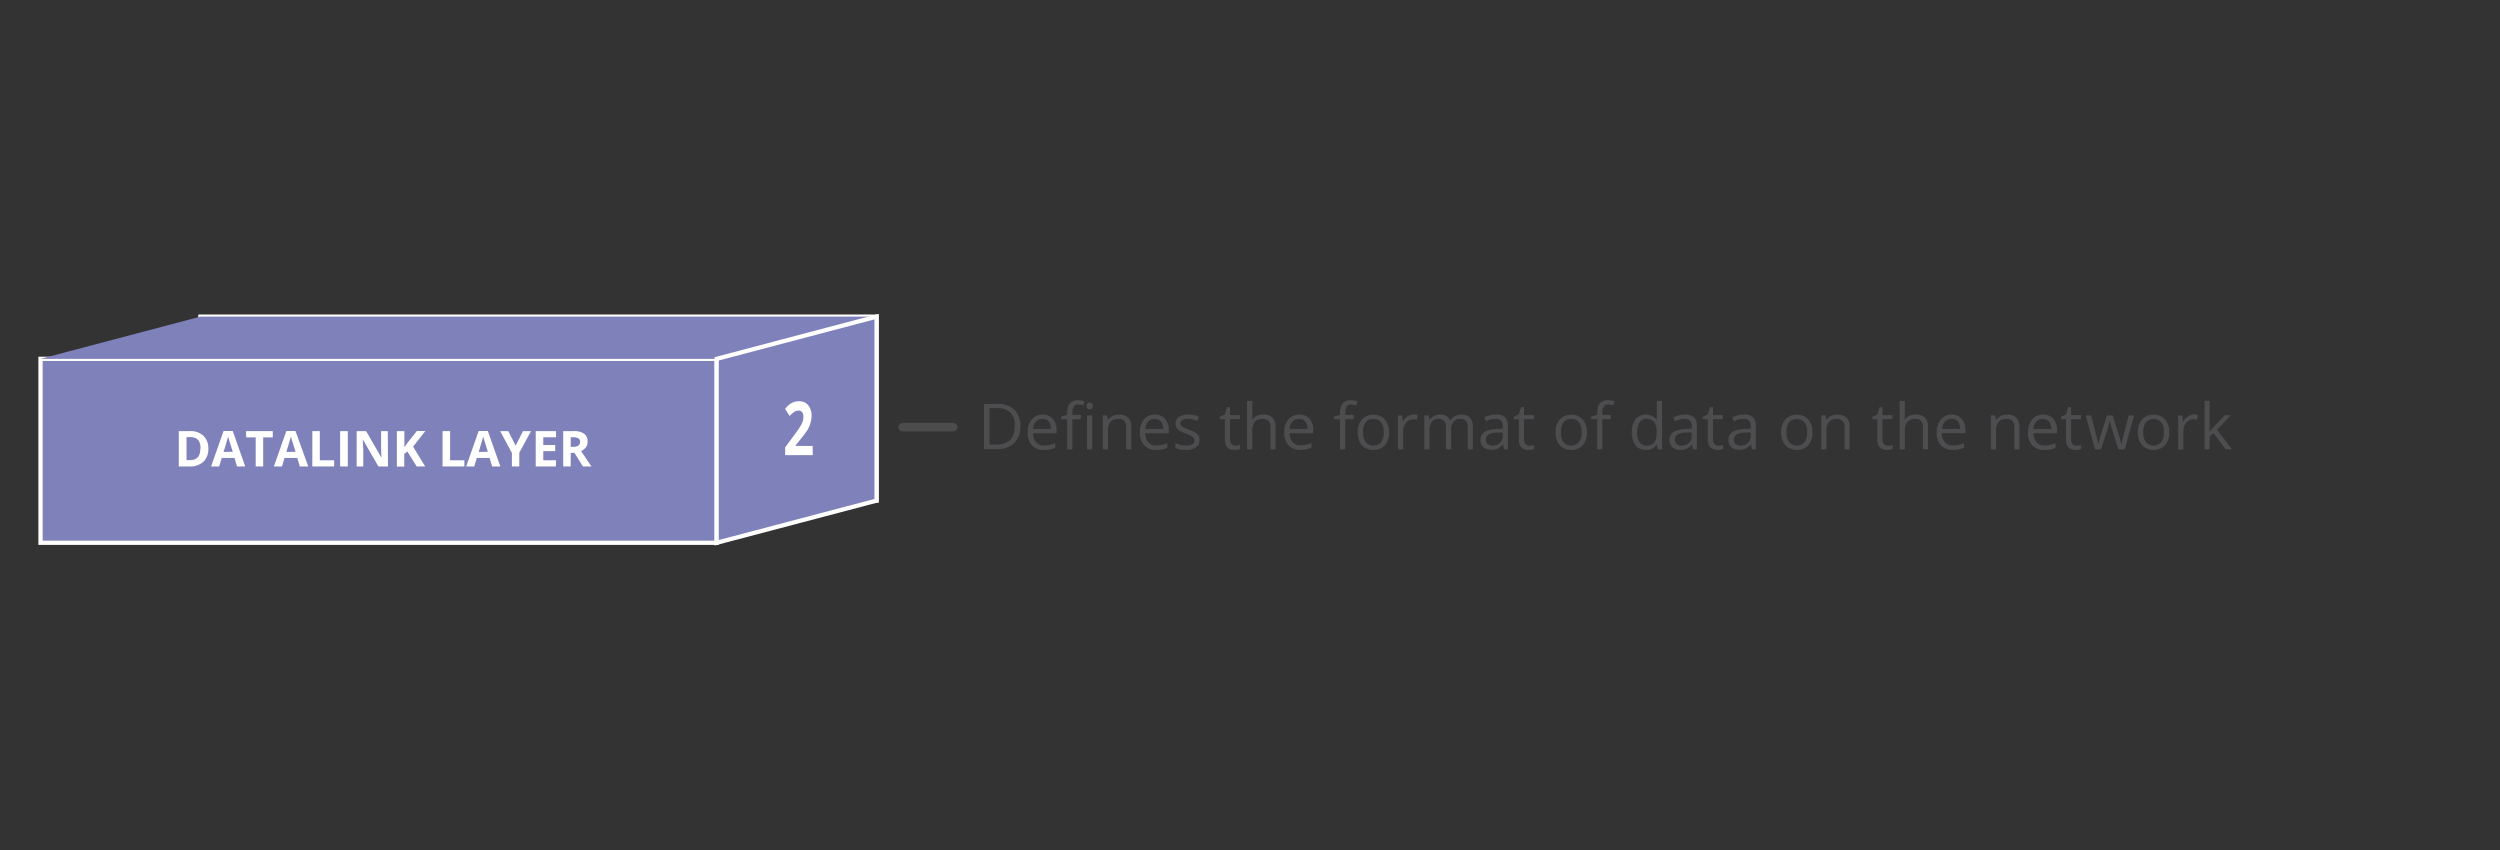 <?xml version="1.0"?>
<svg width="588" height="200" xmlns="http://www.w3.org/2000/svg" xmlns:svg="http://www.w3.org/2000/svg" xmlns:se="http://svg-edit.googlecode.com" data-name="Layer 1">
 <rect width="100%" height="100%" fill="#333333" stroke="none"/>
 <defs>
  <style>.cls-1,.cls-18,.cls-19{fill:#78b9db;}.cls-1,.cls-11,.cls-12,.cls-13,.cls-14,.cls-17,.cls-18,.cls-2,.cls-3,.cls-5,.cls-6,.cls-8,.cls-9{stroke:#fff;}.cls-1,.cls-22{stroke-linecap:round;stroke-linejoin:round;}.cls-2{fill:#77c3e2;}.cls-11,.cls-12,.cls-13,.cls-14,.cls-17,.cls-18,.cls-2,.cls-3,.cls-5,.cls-6,.cls-8,.cls-9{stroke-miterlimit:10;}.cls-3,.cls-4{fill:#8176b5;}.cls-5{fill:#7ac5d8;}.cls-6,.cls-7{fill:#7f81bb;}.cls-8{fill:#7cc6ce;}.cls-10,.cls-9{fill:#7d8fc3;}.cls-11{fill:#7fc6c5;}.cls-12,.cls-16{fill:#7b9fcc;}.cls-13{fill:#80c8bb;}.cls-14,.cls-15{fill:#79afd5;}.cls-17{fill:#82c9b1;}.cls-20{fill:#fff;}.cls-21{fill:#4d4d4f;}.cls-22{fill:none;stroke:#4c4c4c;stroke-width:2px;}</style>
 </defs>
 <title>lc-svg-version.1</title>
 <g class="layer">
  <title>Layer 1</title>
  <rect class="cls-5" height="43.26" id="svg_6" width="159.03" x="47.14" y="74.47"/>
  <rect class="cls-6" height="43.26" id="svg_7" width="159.03" x="9.53" y="84.4"/>
  <polygon class="cls-7" id="svg_8" points="9.53,84.4 47.14,74.47 206.17,74.47 168.56,84.4 9.53,84.4 "/>
  <polygon class="cls-6" id="svg_9" points="168.56,127.66 206.17,117.74 206.17,74.47 168.56,84.4 168.56,127.66 "/>
  <path class="cls-20" d="m191.17,107.05l-6.5,0l0,-1.83l2.34,-3.17c0.69,-0.94 1.14,-1.6 1.35,-2a4.49,4.49 0 0 0 0.46,-1a3.45,3.45 0 0 0 0.14,-1a1.7,1.7 0 0 0 -0.31,-1.12a1,1 0 0 0 -0.82,-0.36a1.91,1.91 0 0 0 -1.05,0.33a5.27,5.27 0 0 0 -1.06,0.95l-1.07,-1.7a7.5,7.5 0 0 1 1.14,-1.11a3.94,3.94 0 0 1 1,-0.5a4.09,4.09 0 0 1 1.2,-0.17a2.71,2.71 0 0 1 1.53,0.43a2.75,2.75 0 0 1 1,1.19a4,4 0 0 1 0.37,1.75a5.61,5.61 0 0 1 -0.23,1.62a7.18,7.18 0 0 1 -0.66,1.64a23.28,23.28 0 0 1 -1.67,2.25l-1.2,1.51l0,0.12l4,0l0.04,2.17z" id="svg_33"/>
  <path class="cls-20" d="m49,105.48a4.1,4.1 0 0 1 -1.17,3.14a4.75,4.75 0 0 1 -3.37,1.09l-2.41,0l0,-8.31l2.61,0a4.37,4.37 0 0 1 3.16,1.08a3.94,3.94 0 0 1 1.18,3zm-1.83,0q0,-2.67 -2.37,-2.67l-0.93,0l0,5.41l0.75,0c1.65,0.04 2.5,-0.88 2.5,-2.7l0.05,-0.04z" id="svg_106"/>
  <path class="cls-20" d="m55.75,109.71l-0.6,-2l-3,0l-0.6,2l-1.9,0l2.93,-8.34l2.16,0l2.94,8.34l-1.93,0zm-1,-3.45c-0.56,-1.8 -0.87,-2.81 -0.94,-3s-0.12,-0.42 -0.15,-0.56c-0.13,0.48 -0.48,1.68 -1.07,3.6l2.16,-0.04z" id="svg_107"/>
  <path class="cls-20" d="m61.9,109.71l-1.76,0l0,-6.84l-2.26,0l0,-1.47l6.28,0l0,1.47l-2.26,0l0,6.84z" id="svg_108"/>
  <path class="cls-20" d="m70.52,109.71l-0.6,-2l-3,0l-0.6,2l-1.9,0l2.93,-8.34l2.15,0l3,8.34l-1.98,0zm-1,-3.45c-0.56,-1.8 -0.87,-2.81 -0.94,-3s-0.12,-0.42 -0.15,-0.56q-0.19,0.72 -1.08,3.6l2.17,-0.04z" id="svg_109"/>
  <path class="cls-20" d="m73.46,109.71l0,-8.31l1.76,0l0,6.86l3.37,0l0,1.45l-5.13,0z" id="svg_110"/>
  <path class="cls-20" d="m80,109.71l0,-8.31l1.8,0l0,8.31l-1.8,0z" id="svg_111"/>
  <path class="cls-20" d="m91.25,109.71l-2.25,0l-3.62,-6.28l-0.05,0c0.07,1.11 0.11,1.9 0.11,2.37l0,3.91l-1.55,0l0,-8.31l2.22,0l3.6,6.22l0,0c0,-1.07 -0.08,-1.84 -0.08,-2.29l0,-3.93l1.58,0l0.04,8.31z" id="svg_112"/>
  <path class="cls-20" d="m100,109.71l-2,0l-2.18,-3.5l-0.74,0.53l0,3l-1.74,0l0,-8.34l1.77,0l0,3.8l0.69,-1l2.25,-2.83l2,0l-2.89,3.68l2.84,4.66z" id="svg_113"/>
  <path class="cls-20" d="m104.09,109.71l0,-8.31l1.77,0l0,6.86l3.36,0l0,1.45l-5.13,0z" id="svg_114"/>
  <path class="cls-20" d="m115.75,109.71l-0.6,-2l-3,0l-0.6,2l-1.9,0l2.93,-8.34l2.16,0l2.94,8.34l-1.93,0zm-1,-3.45c-0.56,-1.8 -0.87,-2.81 -0.94,-3s-0.12,-0.42 -0.15,-0.56c-0.13,0.48 -0.48,1.68 -1.07,3.6l2.16,-0.04z" id="svg_115"/>
  <path class="cls-20" d="m121.28,104.82l1.72,-3.42l1.9,0l-2.76,5.08l0,3.23l-1.74,0l0,-3.18l-2.76,-5.13l1.91,0l1.73,3.42z" id="svg_116"/>
  <path class="cls-20" d="m130.74,109.71l-4.74,0l0,-8.31l4.78,0l0,1.45l-3,0l0,1.82l2.81,0l0,1.44l-2.81,0l0,2.15l3,0l-0.04,1.45z" id="svg_117"/>
  <path class="cls-20" d="m134.23,106.52l0,3.19l-1.76,0l0,-8.31l2.42,0a4.16,4.16 0 0 1 2.51,0.62a2.21,2.21 0 0 1 0.81,1.87a2.23,2.23 0 0 1 -0.4,1.31a2.71,2.71 0 0 1 -1.14,0.89c1.25,1.87 2.06,3.07 2.44,3.62l-2,0l-2,-3.19l-0.88,0zm0,-1.43l0.57,0a2.11,2.11 0 0 0 1.23,-0.28a1,1 0 0 0 0.4,-0.87a0.89,0.89 0 0 0 -0.4,-0.84a2.46,2.46 0 0 0 -1.26,-0.25l-0.54,0l0,2.24z" id="svg_118"/>
  <path class="cls-21" d="m240,100.22a5.38,5.38 0 0 1 -1.44,4a5.68,5.68 0 0 1 -4.14,1.41l-3,0l0,-10.63l3.28,0a5.26,5.26 0 0 1 3.88,1.38a5.2,5.2 0 0 1 1.42,3.84zm-1.32,0a4.29,4.29 0 0 0 -1,-3.15a4.22,4.22 0 0 0 -3.13,-1.07l-1.81,0l0,8.56l1.52,0a4.63,4.63 0 0 0 3.35,-1.1a4.36,4.36 0 0 0 1.02,-3.2l0.05,-0.04z" id="svg_431"/>
  <path class="cls-21" d="m245.52,105.82a3.68,3.68 0 0 1 -2.8,-1.08a4.2,4.2 0 0 1 -1,-3a4.71,4.71 0 0 1 0.95,-3.09a3.19,3.19 0 0 1 2.57,-1.14a3,3 0 0 1 2.39,1a3.86,3.86 0 0 1 0.88,2.62l0,0.77l-5.51,0a3.19,3.19 0 0 0 0.71,2.15a2.47,2.47 0 0 0 1.91,0.73a6.47,6.47 0 0 0 2.56,-0.54l0,1.08a6,6 0 0 1 -1.22,0.4a6.84,6.84 0 0 1 -1.44,0.1zm-0.32,-7.3a2,2 0 0 0 -1.55,0.63a2.86,2.86 0 0 0 -0.67,1.74l4.19,0a2.7,2.7 0 0 0 -0.51,-1.76a1.79,1.79 0 0 0 -1.46,-0.61z" id="svg_432"/>
  <path class="cls-21" d="m254.21,98.59l-2,0l0,7.09l-1.21,0l0,-7.09l-1.44,0l0,-0.59l1.44,-0.44l0,-0.44c0,-2 0.86,-3 2.59,-3a5.31,5.31 0 0 1 1.49,0.25l-0.32,1a4,4 0 0 0 -1.2,-0.23a1.13,1.13 0 0 0 -1,0.46a2.53,2.53 0 0 0 -0.33,1.47l0,0.52l2,0l-0.02,1zm1.36,-3.12a0.79,0.79 0 0 1 0.21,-0.61a0.69,0.69 0 0 1 0.51,-0.19a0.71,0.71 0 0 1 0.5,0.19a0.79,0.79 0 0 1 0.22,0.61a0.76,0.76 0 0 1 -0.22,0.61a0.69,0.69 0 0 1 -0.5,0.21a0.66,0.66 0 0 1 -0.51,-0.21a0.79,0.79 0 0 1 -0.21,-0.61zm1.32,10.21l-1.22,0l0,-8l1.22,0l0,8z" id="svg_433"/>
  <path class="cls-21" d="m264.87,105.68l0,-5.2a2.08,2.08 0 0 0 -0.45,-1.46a1.79,1.79 0 0 0 -1.4,-0.49a2.28,2.28 0 0 0 -1.84,0.69a3.42,3.42 0 0 0 -0.59,2.24l0,4.22l-1.22,0l0,-8l1,0l0.2,1.1l0.06,0a2.42,2.42 0 0 1 1.05,-0.92a3.37,3.37 0 0 1 1.5,-0.33a3,3 0 0 1 2.18,0.7a3,3 0 0 1 0.73,2.24l0,5.24l-1.22,-0.03z" id="svg_434"/>
  <path class="cls-21" d="m271.92,105.82a3.68,3.68 0 0 1 -2.81,-1.08a4.2,4.2 0 0 1 -1,-3a4.71,4.71 0 0 1 0.95,-3.09a3.19,3.19 0 0 1 2.57,-1.14a3,3 0 0 1 2.39,1a3.86,3.86 0 0 1 0.88,2.62l0,0.77l-5.53,0a3.19,3.19 0 0 0 0.71,2.15a2.47,2.47 0 0 0 1.91,0.73a6.47,6.47 0 0 0 2.56,-0.54l0,1.08a6,6 0 0 1 -1.22,0.4a6.81,6.81 0 0 1 -1.41,0.1zm-0.33,-7.3a2,2 0 0 0 -1.55,0.63a2.86,2.86 0 0 0 -0.67,1.74l4.19,0a2.7,2.7 0 0 0 -0.51,-1.76a1.79,1.79 0 0 0 -1.46,-0.61z" id="svg_435"/>
  <path class="cls-21" d="m282.12,103.49a2,2 0 0 1 -0.84,1.72a3.86,3.86 0 0 1 -2.34,0.61a5.18,5.18 0 0 1 -2.49,-0.5l0,-1.13a6.1,6.1 0 0 0 1.24,0.46a5.3,5.3 0 0 0 1.28,0.17a2.81,2.81 0 0 0 1.46,-0.31a1,1 0 0 0 0.52,-0.92a1,1 0 0 0 -0.41,-0.8a6,6 0 0 0 -1.54,-0.79a8.88,8.88 0 0 1 -1.59,-0.73a2.15,2.15 0 0 1 -0.7,-0.71a1.94,1.94 0 0 1 0.57,-2.49a3.7,3.7 0 0 1 2.19,-0.57a6.45,6.45 0 0 1 2.53,0.5l-0.43,1a5.9,5.9 0 0 0 -2.19,-0.5a2.56,2.56 0 0 0 -1.31,0.27a0.85,0.85 0 0 0 -0.44,0.75a0.92,0.92 0 0 0 0.17,0.55a1.73,1.73 0 0 0 0.53,0.43a11,11 0 0 0 1.41,0.59a5.39,5.39 0 0 1 1.93,1.05a1.86,1.86 0 0 1 0.45,1.35z" id="svg_436"/>
  <path class="cls-21" d="m290.59,104.82a4.21,4.21 0 0 0 0.62,-0.05a2.66,2.66 0 0 0 0.47,-0.1l0,0.93a1.87,1.87 0 0 1 -0.58,0.16a4.39,4.39 0 0 1 -0.69,0.06c-1.55,0 -2.33,-0.82 -2.33,-2.45l0,-4.78l-1.15,0l0,-0.59l1.15,-0.51l0.51,-1.71l0.71,0l0,1.86l2.33,0l0,0.94l-2.33,0l0,4.73a1.62,1.62 0 0 0 0.34,1.11a1.21,1.21 0 0 0 0.95,0.4z" id="svg_437"/>
  <path class="cls-21" d="m298.82,105.68l0,-5.2a2.08,2.08 0 0 0 -0.45,-1.46a1.81,1.81 0 0 0 -1.4,-0.49a2.29,2.29 0 0 0 -1.85,0.69a3.48,3.48 0 0 0 -0.58,2.26l0,4.2l-1.22,0l0,-11.4l1.22,0l0,3.45a7.32,7.32 0 0 1 -0.06,1l0.07,0a2.51,2.51 0 0 1 1,-0.91a3.4,3.4 0 0 1 1.52,-0.33a3.06,3.06 0 0 1 2.2,0.7a2.89,2.89 0 0 1 0.74,2.22l0,5.24l-1.19,0.03z" id="svg_438"/>
  <path class="cls-21" d="m305.86,105.82a3.71,3.71 0 0 1 -2.81,-1.08a4.24,4.24 0 0 1 -1,-3a4.66,4.66 0 0 1 1,-3.09a3.18,3.18 0 0 1 2.57,-1.14a3,3 0 0 1 2.39,1a3.86,3.86 0 0 1 0.88,2.62l0,0.77l-5.53,0a3.19,3.19 0 0 0 0.64,2.1a2.47,2.47 0 0 0 1.91,0.73a6.47,6.47 0 0 0 2.56,-0.54l0,1.08a6.18,6.18 0 0 1 -1.22,0.4a6.84,6.84 0 0 1 -1.39,0.15zm-0.33,-7.3a2,2 0 0 0 -1.54,0.63a2.93,2.93 0 0 0 -0.68,1.74l4.2,0a2.7,2.7 0 0 0 -0.51,-1.76a1.8,1.8 0 0 0 -1.47,-0.61z" id="svg_439"/>
  <path class="cls-21" d="m318.4,98.59l-2,0l0,7.09l-1.22,0l0,-7.09l-1.43,0l0,-0.59l1.43,-0.44l0,-0.44c0,-2 0.87,-3 2.59,-3a5.31,5.31 0 0 1 1.49,0.25l-0.31,1a4.09,4.09 0 0 0 -1.2,-0.23a1.16,1.16 0 0 0 -1,0.46a2.53,2.53 0 0 0 -0.33,1.47l0,0.52l2,0l-0.02,1z" id="svg_440"/>
  <path class="cls-21" d="m326.71,101.65a4.44,4.44 0 0 1 -1,3.07a3.5,3.5 0 0 1 -2.74,1.1a3.7,3.7 0 0 1 -1.91,-0.5a3.44,3.44 0 0 1 -1.29,-1.45a5.11,5.11 0 0 1 -0.45,-2.22a4.44,4.44 0 0 1 1,-3a3.47,3.47 0 0 1 2.73,-1.1a3.37,3.37 0 0 1 2.67,1.12a4.43,4.43 0 0 1 0.99,2.98zm-6.12,0a3.83,3.83 0 0 0 0.61,2.35a2.46,2.46 0 0 0 3.63,0a3.81,3.81 0 0 0 0.62,-2.35a3.73,3.73 0 0 0 -0.62,-2.32a2.2,2.2 0 0 0 -1.83,-0.8a2.14,2.14 0 0 0 -1.8,0.79a3.72,3.72 0 0 0 -0.61,2.33z" id="svg_441"/>
  <path class="cls-21" d="m332.42,97.5a4.61,4.61 0 0 1 1,0.09l-0.16,1.13a3.83,3.83 0 0 0 -0.88,-0.11a2.13,2.13 0 0 0 -1.67,0.79a2.89,2.89 0 0 0 -0.69,2l0,4.31l-1.22,0l0,-8l1,0l0.14,1.48l0,0a3.52,3.52 0 0 1 1.08,-1.2a2.37,2.37 0 0 1 1.4,-0.49z" id="svg_442"/>
  <path class="cls-21" d="m345.21,105.68l0,-5.23a2.13,2.13 0 0 0 -0.42,-1.44a1.57,1.57 0 0 0 -1.27,-0.48a2,2 0 0 0 -1.68,0.66a3.08,3.08 0 0 0 -0.54,2l0,4.49l-1.22,0l0,-5.23a2.13,2.13 0 0 0 -0.41,-1.44a1.59,1.59 0 0 0 -1.28,-0.48a2,2 0 0 0 -1.67,0.69a3.73,3.73 0 0 0 -0.53,2.24l0,4.22l-1.19,0l0,-8l1,0l0.2,1.1l0.06,0a2.39,2.39 0 0 1 1,-0.92a3,3 0 0 1 1.4,-0.33a2.38,2.38 0 0 1 2.46,1.36l0.06,0a2.55,2.55 0 0 1 1,-1a3.14,3.14 0 0 1 1.55,-0.37a2.7,2.7 0 0 1 2,0.7a3.14,3.14 0 0 1 0.68,2.24l0,5.24l-1.2,-0.02z" id="svg_443"/>
  <path class="cls-21" d="m353.75,105.68l-0.25,-1.15l-0.05,0a3.28,3.28 0 0 1 -1.2,1a3.64,3.64 0 0 1 -1.49,0.27a2.67,2.67 0 0 1 -1.87,-0.61a2.23,2.23 0 0 1 -0.68,-1.75c0,-1.62 1.29,-2.47 3.89,-2.55l1.36,-0.05l0,-0.5a2,2 0 0 0 -0.41,-1.39a1.67,1.67 0 0 0 -1.3,-0.45a5.3,5.3 0 0 0 -2.27,0.61l-0.37,-0.93a5.87,5.87 0 0 1 2.72,-0.68a3.07,3.07 0 0 1 2.12,0.63a2.65,2.65 0 0 1 0.7,2.05l0,5.48l-0.9,0.02zm-2.75,-0.86a2.49,2.49 0 0 0 1.78,-0.62a2.33,2.33 0 0 0 0.65,-1.75l0,-0.72l-1.22,0a4.35,4.35 0 0 0 -2.09,0.45a1.38,1.38 0 0 0 -0.64,1.24a1.27,1.27 0 0 0 0.4,1a1.67,1.67 0 0 0 1.12,0.4z" id="svg_444"/>
  <path class="cls-21" d="m359.73,104.82a4.21,4.21 0 0 0 0.62,-0.05a2.66,2.66 0 0 0 0.47,-0.1l0,0.93a1.87,1.87 0 0 1 -0.58,0.16a4.49,4.49 0 0 1 -0.69,0.06c-1.55,0 -2.33,-0.82 -2.33,-2.45l0,-4.78l-1.15,0l0,-0.59l1.15,-0.51l0.51,-1.71l0.71,0l0,1.86l2.33,0l0,0.94l-2.33,0l0,4.73a1.62,1.62 0 0 0 0.34,1.11a1.21,1.21 0 0 0 0.95,0.4z" id="svg_445"/>
  <path class="cls-21" d="m373.25,101.65a4.44,4.44 0 0 1 -1,3.07a3.48,3.48 0 0 1 -2.73,1.1a3.68,3.68 0 0 1 -1.91,-0.5a3.32,3.32 0 0 1 -1.29,-1.45a5.11,5.11 0 0 1 -0.45,-2.22a4.39,4.39 0 0 1 1,-3a3.46,3.46 0 0 1 2.72,-1.1a3.38,3.38 0 0 1 2.68,1.12a4.42,4.42 0 0 1 0.98,2.98zm-6.11,0a3.83,3.83 0 0 0 0.61,2.35a2.45,2.45 0 0 0 3.62,0a3.74,3.74 0 0 0 0.62,-2.35a3.67,3.67 0 0 0 -0.62,-2.32a2.17,2.17 0 0 0 -1.82,-0.8a2.14,2.14 0 0 0 -1.8,0.79a3.72,3.72 0 0 0 -0.61,2.33z" id="svg_446"/>
  <path class="cls-21" d="m378.87,98.59l-2,0l0,7.09l-1.22,0l0,-7.09l-1.43,0l0,-0.59l1.43,-0.44l0,-0.44c0,-2 0.86,-3 2.59,-3a5.31,5.31 0 0 1 1.49,0.25l-0.31,1a4.09,4.09 0 0 0 -1.2,-0.23a1.16,1.16 0 0 0 -1,0.46a2.53,2.53 0 0 0 -0.33,1.47l0,0.52l2,0l-0.02,1z" id="svg_447"/>
  <path class="cls-21" d="m389.7,104.6l-0.07,0a2.86,2.86 0 0 1 -2.52,1.22a3,3 0 0 1 -2.45,-1.07a5.84,5.84 0 0 1 0,-6.15a3.25,3.25 0 0 1 4.95,0.09l0.09,0l0,-0.58l0,-0.56l0,-3.27l1.22,0l0,11.4l-1,0l-0.22,-1.08zm-2.43,0.2a2.2,2.2 0 0 0 1.8,-0.67a3.47,3.47 0 0 0 0.56,-2.19l0,-0.26a4,4 0 0 0 -0.57,-2.43a2.13,2.13 0 0 0 -1.81,-0.73a1.88,1.88 0 0 0 -1.64,0.83a4.21,4.21 0 0 0 -0.56,2.35a3.93,3.93 0 0 0 0.56,2.32a1.92,1.92 0 0 0 1.66,0.78z" id="svg_448"/>
  <path class="cls-21" d="m398.2,105.68l-0.24,-1.15l-0.06,0a3.26,3.26 0 0 1 -1.19,1a3.66,3.66 0 0 1 -1.5,0.27a2.68,2.68 0 0 1 -1.87,-0.61a2.25,2.25 0 0 1 -0.67,-1.75c0,-1.62 1.29,-2.47 3.89,-2.55l1.36,-0.05l0,-0.5a2,2 0 0 0 -0.41,-1.39a1.67,1.67 0 0 0 -1.3,-0.45a5.3,5.3 0 0 0 -2.27,0.61l-0.37,-0.93a5.76,5.76 0 0 1 1.3,-0.5a5.68,5.68 0 0 1 1.41,-0.18a3.08,3.08 0 0 1 2.13,0.63a2.68,2.68 0 0 1 0.69,2.05l0,5.48l-0.9,0.02zm-2.74,-0.86a2.49,2.49 0 0 0 1.78,-0.62a2.33,2.33 0 0 0 0.65,-1.75l0,-0.72l-1.22,0a4.35,4.35 0 0 0 -2.09,0.45a1.36,1.36 0 0 0 -0.64,1.24a1.23,1.23 0 0 0 0.4,1a1.67,1.67 0 0 0 1.12,0.4z" id="svg_449"/>
  <path class="cls-21" d="m404.18,104.82a4.23,4.23 0 0 0 0.63,-0.05a2.66,2.66 0 0 0 0.47,-0.1l0,0.93a1.87,1.87 0 0 1 -0.58,0.16a4.6,4.6 0 0 1 -0.69,0.06c-1.55,0 -2.33,-0.82 -2.33,-2.45l0,-4.78l-1.15,0l0,-0.59l1.15,-0.51l0.51,-1.71l0.7,0l0,1.86l2.33,0l0,0.94l-2.33,0l0,4.73a1.62,1.62 0 0 0 0.35,1.11a1.19,1.19 0 0 0 0.94,0.4z" id="svg_450"/>
  <path class="cls-21" d="m412.07,105.68l-0.24,-1.15l-0.06,0a3.21,3.21 0 0 1 -1.2,1a3.61,3.61 0 0 1 -1.49,0.27a2.67,2.67 0 0 1 -1.87,-0.61a2.26,2.26 0 0 1 -0.68,-1.75q0,-2.43 3.89,-2.55l1.36,-0.05l0,-0.5a2,2 0 0 0 -0.4,-1.39a1.68,1.68 0 0 0 -1.3,-0.45a5.26,5.26 0 0 0 -2.27,0.61l-0.38,-0.93a5.94,5.94 0 0 1 1.3,-0.5a5.76,5.76 0 0 1 1.42,-0.18a3.08,3.08 0 0 1 2.13,0.63a2.68,2.68 0 0 1 0.69,2.05l0,5.48l-0.9,0.02zm-2.75,-0.86a2.51,2.51 0 0 0 1.79,-0.62a2.33,2.33 0 0 0 0.64,-1.75l0,-0.72l-1.21,0a4.29,4.29 0 0 0 -2.09,0.45a1.36,1.36 0 0 0 -0.64,1.24a1.23,1.23 0 0 0 0.4,1a1.62,1.62 0 0 0 1.11,0.4z" id="svg_451"/>
  <path class="cls-21" d="m426.3,101.65a4.44,4.44 0 0 1 -1,3.07a3.5,3.5 0 0 1 -2.73,1.1a3.65,3.65 0 0 1 -1.91,-0.5a3.32,3.32 0 0 1 -1.29,-1.45a5,5 0 0 1 -0.46,-2.22a4.39,4.39 0 0 1 1,-3a3.46,3.46 0 0 1 2.72,-1.1a3.41,3.41 0 0 1 2.68,1.12a4.42,4.42 0 0 1 0.99,2.98zm-6.12,0a3.83,3.83 0 0 0 0.62,2.35a2.45,2.45 0 0 0 3.62,0a3.81,3.81 0 0 0 0.62,-2.35a3.73,3.73 0 0 0 -0.62,-2.32a2.47,2.47 0 0 0 -3.63,0a3.79,3.79 0 0 0 -0.61,2.32z" id="svg_452"/>
  <path class="cls-21" d="m433.85,105.68l0,-5.2a2.08,2.08 0 0 0 -0.45,-1.46a1.78,1.78 0 0 0 -1.4,-0.49a2.29,2.29 0 0 0 -1.84,0.69a3.42,3.42 0 0 0 -0.59,2.24l0,4.22l-1.21,0l0,-8l1,0l0.19,1.1l0.06,0a2.42,2.42 0 0 1 1,-0.92a3.37,3.37 0 0 1 1.5,-0.33a3,3 0 0 1 2.18,0.7a3,3 0 0 1 0.74,2.24l0,5.24l-1.18,-0.03z" id="svg_453"/>
  <path class="cls-21" d="m444.05,104.82a4.23,4.23 0 0 0 0.63,-0.05a2.66,2.66 0 0 0 0.47,-0.1l0,0.93a1.87,1.87 0 0 1 -0.58,0.16a4.6,4.6 0 0 1 -0.69,0.06c-1.55,0 -2.33,-0.82 -2.33,-2.45l0,-4.78l-1.15,0l0,-0.59l1.15,-0.51l0.51,-1.71l0.7,0l0,1.86l2.33,0l0,0.94l-2.33,0l0,4.73a1.62,1.62 0 0 0 0.35,1.11a1.19,1.19 0 0 0 0.94,0.4z" id="svg_454"/>
  <path class="cls-21" d="m452.28,105.68l0,-5.2a2.12,2.12 0 0 0 -0.44,-1.46a1.81,1.81 0 0 0 -1.4,-0.49a2.29,2.29 0 0 0 -1.85,0.69a3.48,3.48 0 0 0 -0.58,2.26l0,4.2l-1.22,0l0,-11.4l1.21,0l0,3.45a7.32,7.32 0 0 1 -0.06,1l0.06,0a2.51,2.51 0 0 1 1,-0.91a3.35,3.35 0 0 1 1.51,-0.33a3.07,3.07 0 0 1 2.21,0.7a2.93,2.93 0 0 1 0.74,2.22l0,5.24l-1.18,0.03z" id="svg_455"/>
  <path class="cls-21" d="m459.33,105.82a3.71,3.71 0 0 1 -2.81,-1.08a4.24,4.24 0 0 1 -1,-3a4.66,4.66 0 0 1 1,-3.09a3.18,3.18 0 0 1 2.48,-1.15a3,3 0 0 1 2.38,1a3.81,3.81 0 0 1 0.88,2.62l0,0.77l-5.53,0a3.24,3.24 0 0 0 0.72,2.15a2.47,2.47 0 0 0 1.91,0.73a6.5,6.5 0 0 0 2.56,-0.54l0,1.08a6.18,6.18 0 0 1 -1.22,0.4a6.91,6.91 0 0 1 -1.37,0.11zm-0.33,-7.3a2,2 0 0 0 -1.54,0.63a2.93,2.93 0 0 0 -0.68,1.74l4.22,0a2.7,2.7 0 0 0 -0.51,-1.76a1.81,1.81 0 0 0 -1.49,-0.61z" id="svg_456"/>
  <path class="cls-21" d="m473.75,105.68l0,-5.2a2.08,2.08 0 0 0 -0.45,-1.46a1.79,1.79 0 0 0 -1.4,-0.49a2.31,2.31 0 0 0 -1.85,0.69a3.42,3.42 0 0 0 -0.58,2.24l0,4.22l-1.22,0l0,-8l1,0l0.2,1.1l0.06,0a2.42,2.42 0 0 1 1.05,-0.92a3.34,3.34 0 0 1 1.5,-0.33a3,3 0 0 1 2.18,0.7a3,3 0 0 1 0.73,2.24l0,5.24l-1.22,-0.03z" id="svg_457"/>
  <path class="cls-21" d="m480.79,105.82a3.71,3.71 0 0 1 -2.81,-1.08a4.24,4.24 0 0 1 -1,-3a4.66,4.66 0 0 1 1,-3.09a3.18,3.18 0 0 1 2.57,-1.14a3,3 0 0 1 2.39,1a3.86,3.86 0 0 1 0.88,2.62l0,0.77l-5.54,0a3.24,3.24 0 0 0 0.72,2.15a2.47,2.47 0 0 0 1.91,0.73a6.47,6.47 0 0 0 2.56,-0.54l0,1.08a6.18,6.18 0 0 1 -1.22,0.4a6.84,6.84 0 0 1 -1.46,0.1zm-0.33,-7.3a2,2 0 0 0 -1.54,0.63a2.93,2.93 0 0 0 -0.68,1.74l4.2,0a2.7,2.7 0 0 0 -0.51,-1.76a1.8,1.8 0 0 0 -1.47,-0.61z" id="svg_458"/>
  <path class="cls-21" d="m488.41,104.82a4.1,4.1 0 0 0 0.62,-0.05a3,3 0 0 0 0.48,-0.1l0,0.93a2,2 0 0 1 -0.58,0.16a4.6,4.6 0 0 1 -0.69,0.06c-1.56,0 -2.33,-0.82 -2.33,-2.45l0,-4.78l-1.15,0l0,-0.59l1.15,-0.51l0.51,-1.71l0.7,0l0,1.86l2.33,0l0,0.94l-2.33,0l0,4.73a1.62,1.62 0 0 0 0.35,1.11a1.19,1.19 0 0 0 0.94,0.4z" id="svg_459"/>
  <path class="cls-21" d="m498.23,105.68l-1.47,-4.68c-0.09,-0.29 -0.27,-1 -0.52,-2l-0.06,0q-0.3,1.29 -0.51,2l-1.52,4.7l-1.4,0l-2.2,-8l1.28,0c0.52,2 0.91,3.55 1.18,4.61a19.11,19.11 0 0 1 0.47,2.13l0.06,0c0,-0.28 0.14,-0.64 0.26,-1.08s0.22,-0.8 0.31,-1.05l1.47,-4.61l1.32,0l1.43,4.61a15,15 0 0 1 0.56,2.11l0.11,0a7.33,7.33 0 0 1 0.16,-0.81q0.12,-0.56 1.52,-5.91l1.26,0l-2.22,8l-1.49,-0.02z" id="svg_460"/>
  <path class="cls-21" d="m510.21,101.65a4.44,4.44 0 0 1 -1,3.07a3.5,3.5 0 0 1 -2.73,1.1a3.68,3.68 0 0 1 -1.91,-0.5a3.32,3.32 0 0 1 -1.29,-1.45a5.11,5.11 0 0 1 -0.46,-2.22a4.39,4.39 0 0 1 1,-3a3.46,3.46 0 0 1 2.72,-1.1a3.39,3.39 0 0 1 2.68,1.12a4.42,4.42 0 0 1 0.99,2.98zm-6.12,0a3.83,3.83 0 0 0 0.62,2.35a2.45,2.45 0 0 0 3.62,0a3.74,3.74 0 0 0 0.62,-2.35a3.67,3.67 0 0 0 -0.62,-2.32a2.47,2.47 0 0 0 -3.63,0a3.79,3.79 0 0 0 -0.61,2.32z" id="svg_461"/>
  <path class="cls-21" d="m515.93,97.5a4.61,4.61 0 0 1 1,0.09l-0.17,1.13a3.7,3.7 0 0 0 -0.88,-0.11a2.12,2.12 0 0 0 -1.66,0.79a2.89,2.89 0 0 0 -0.69,2l0,4.31l-1.22,0l0,-8l1,0l0.14,1.48l0.06,0a3.52,3.52 0 0 1 1.08,-1.2a2.37,2.37 0 0 1 1.34,-0.49z" id="svg_462"/>
  <path class="cls-21" d="m519.68,101.57a14.91,14.91 0 0 1 1,-1.18l2.59,-2.74l1.45,0l-3.26,3.42l3.48,4.61l-1.47,0l-2.83,-3.8l-0.92,0.79l0,3l-1.2,0l0,-11.4l1.2,0l0,6c0,0.27 0,0.69 -0.06,1.25l0.02,0.05z" id="svg_463"/>
  <line class="cls-22" id="svg_469" x1="212.28" x2="224.2" y1="100.46" y2="100.46"/>
 </g>
</svg>